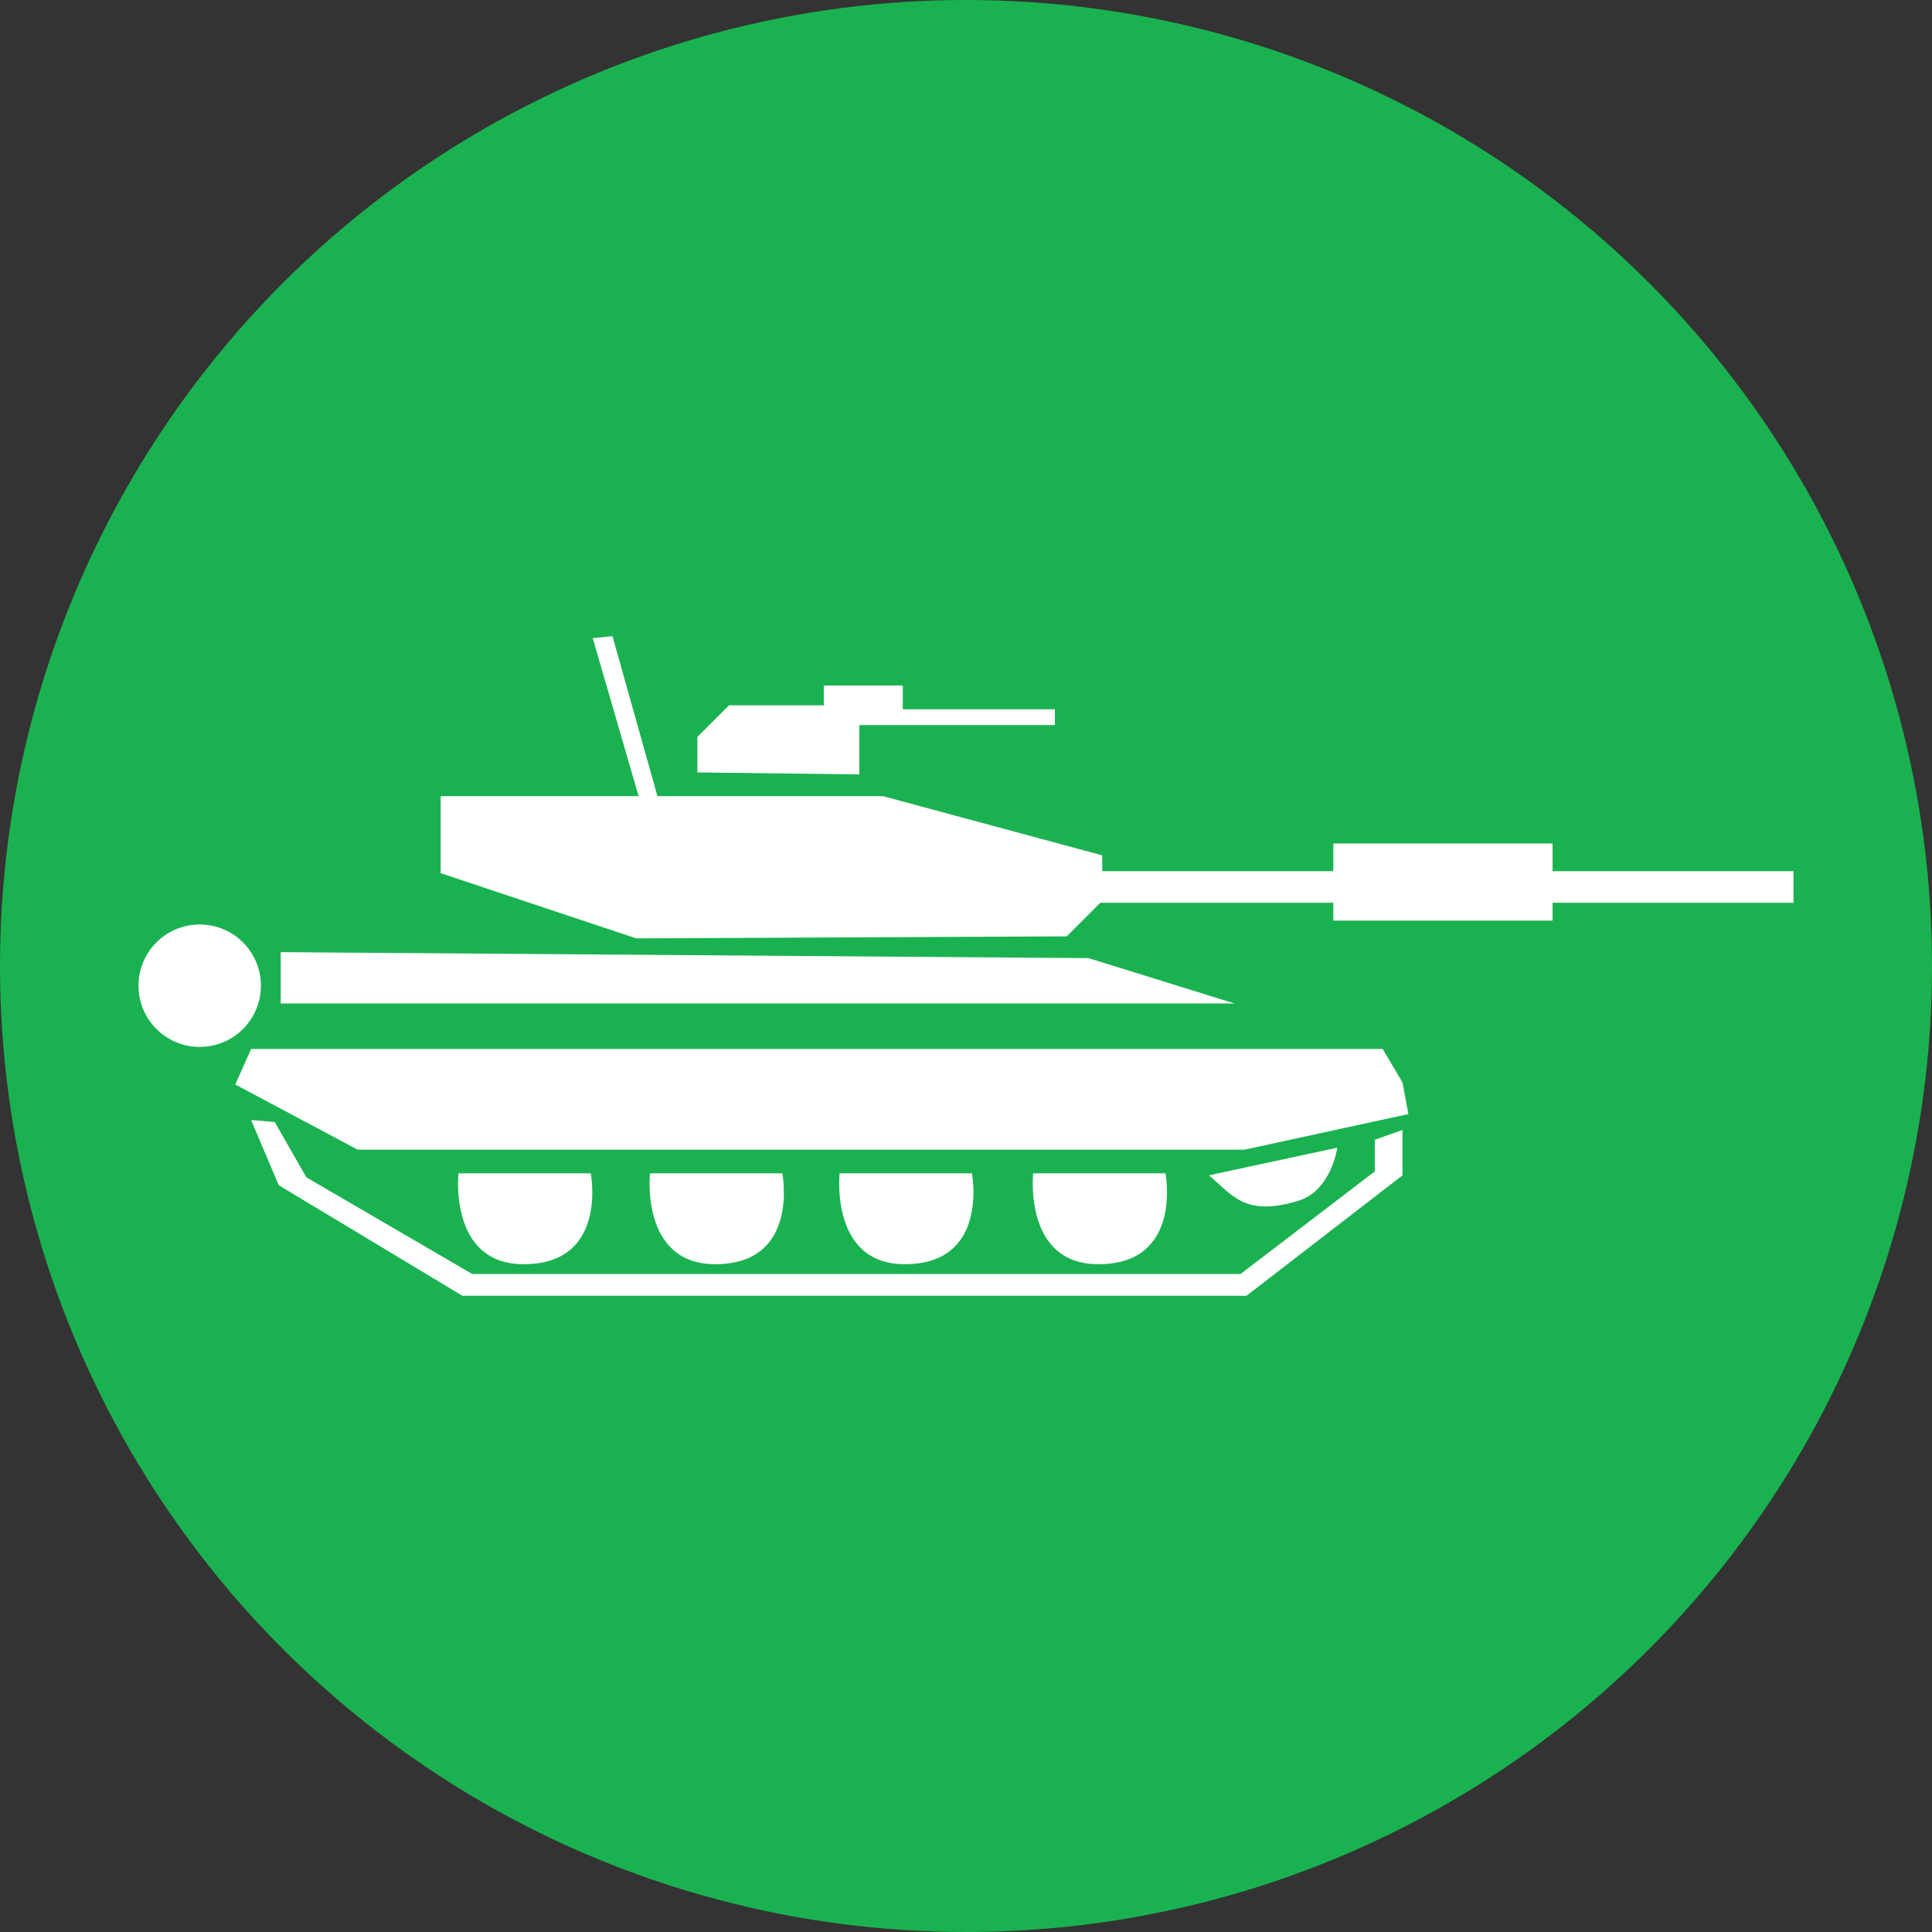 <?xml version="1.0" encoding="utf-8"?>
<!-- Generator: Adobe Illustrator 15.0.0, SVG Export Plug-In . SVG Version: 6.00 Build 0)  -->
<!DOCTYPE svg PUBLIC "-//W3C//DTD SVG 1.1//EN" "http://www.w3.org/Graphics/SVG/1.1/DTD/svg11.dtd">
<svg version="1.1" id="Layer_1" xmlns="http://www.w3.org/2000/svg" xmlns:xlink="http://www.w3.org/1999/xlink" x="0px" y="0px"
	 width="60px" height="60px" viewBox="0 0 60 60" enable-background="new 0 0 60 60" xml:space="preserve">
<rect x="0" y="0" width="60" height="60" fill="#333333" stroke="none"/>
<g>
	<circle fill="#1AB250" cx="30" cy="30" r="30"/>
</g>
<g>
	<polygon fill="#FFFFFF" points="7.307,33.68 7.799,32.576 42.941,32.576 43.556,33.618 43.738,34.599 38.648,35.704 11.109,35.704 
			"/>
	<path fill="#FFFFFF" d="M14.238,36.439"/>
	<path fill="#FFFFFF" d="M14.238,36.439h4.108c0,0,0.553,2.822-2.085,2.822C13.932,39.262,14.238,36.439,14.238,36.439z"/>
	<path fill="#FFFFFF" d="M20.186,36.439h4.11c0,0,0.553,2.822-2.085,2.822C19.881,39.262,20.186,36.439,20.186,36.439z"/>
	<path fill="#FFFFFF" d="M26.075,36.439h4.108c0,0,0.552,2.822-2.086,2.822C25.768,39.262,26.075,36.439,26.075,36.439z"/>
	<path fill="#FFFFFF" d="M32.086,36.439h4.108c0,0,0.553,2.822-2.085,2.822C31.779,39.262,32.086,36.439,32.086,36.439z"/>
	<path fill="#FFFFFF" d="M37.543,36.501l3.987-0.858c0,0-0.185,1.347-1.227,1.655C38.648,37.789,38.281,37.115,37.543,36.501z"/>
	<polygon fill="#FFFFFF" points="42.697,35.397 43.556,35.091 43.556,36.501 38.71,40.242 14.361,40.242 8.656,36.808 7.799,34.783 
		8.533,34.845 9.514,36.563 14.666,39.566 38.525,39.566 42.697,36.378 	"/>
	<circle fill="#FFFFFF" cx="6.202" cy="30.612" r="1.901"/>
	<polygon fill="#FFFFFF" points="8.718,29.57 8.718,31.165 38.342,31.165 33.803,29.755 	"/>
	<polygon fill="#FFFFFF" points="19.758,29.142 13.686,27.117 13.686,24.726 27.424,24.726 34.232,26.564 34.232,27.975 
		33.128,29.079 	"/>
	<rect x="33.496" y="27.056" fill="#FFFFFF" width="22.203" height="0.98"/>
	<rect x="41.408" y="26.196" fill="#FFFFFF" width="6.808" height="2.394"/>
	<polygon fill="#FFFFFF" points="21.658,23.988 21.658,22.885 22.641,21.904 25.584,21.904 25.584,21.29 28.037,21.29 
		28.037,22.027 32.761,22.027 32.761,22.518 26.688,22.518 26.688,24.05 	"/>
	<polygon fill="#FFFFFF" points="19.94,25.093 18.408,19.818 19.021,19.757 20.555,25.215 	"/>
</g>
</svg>
